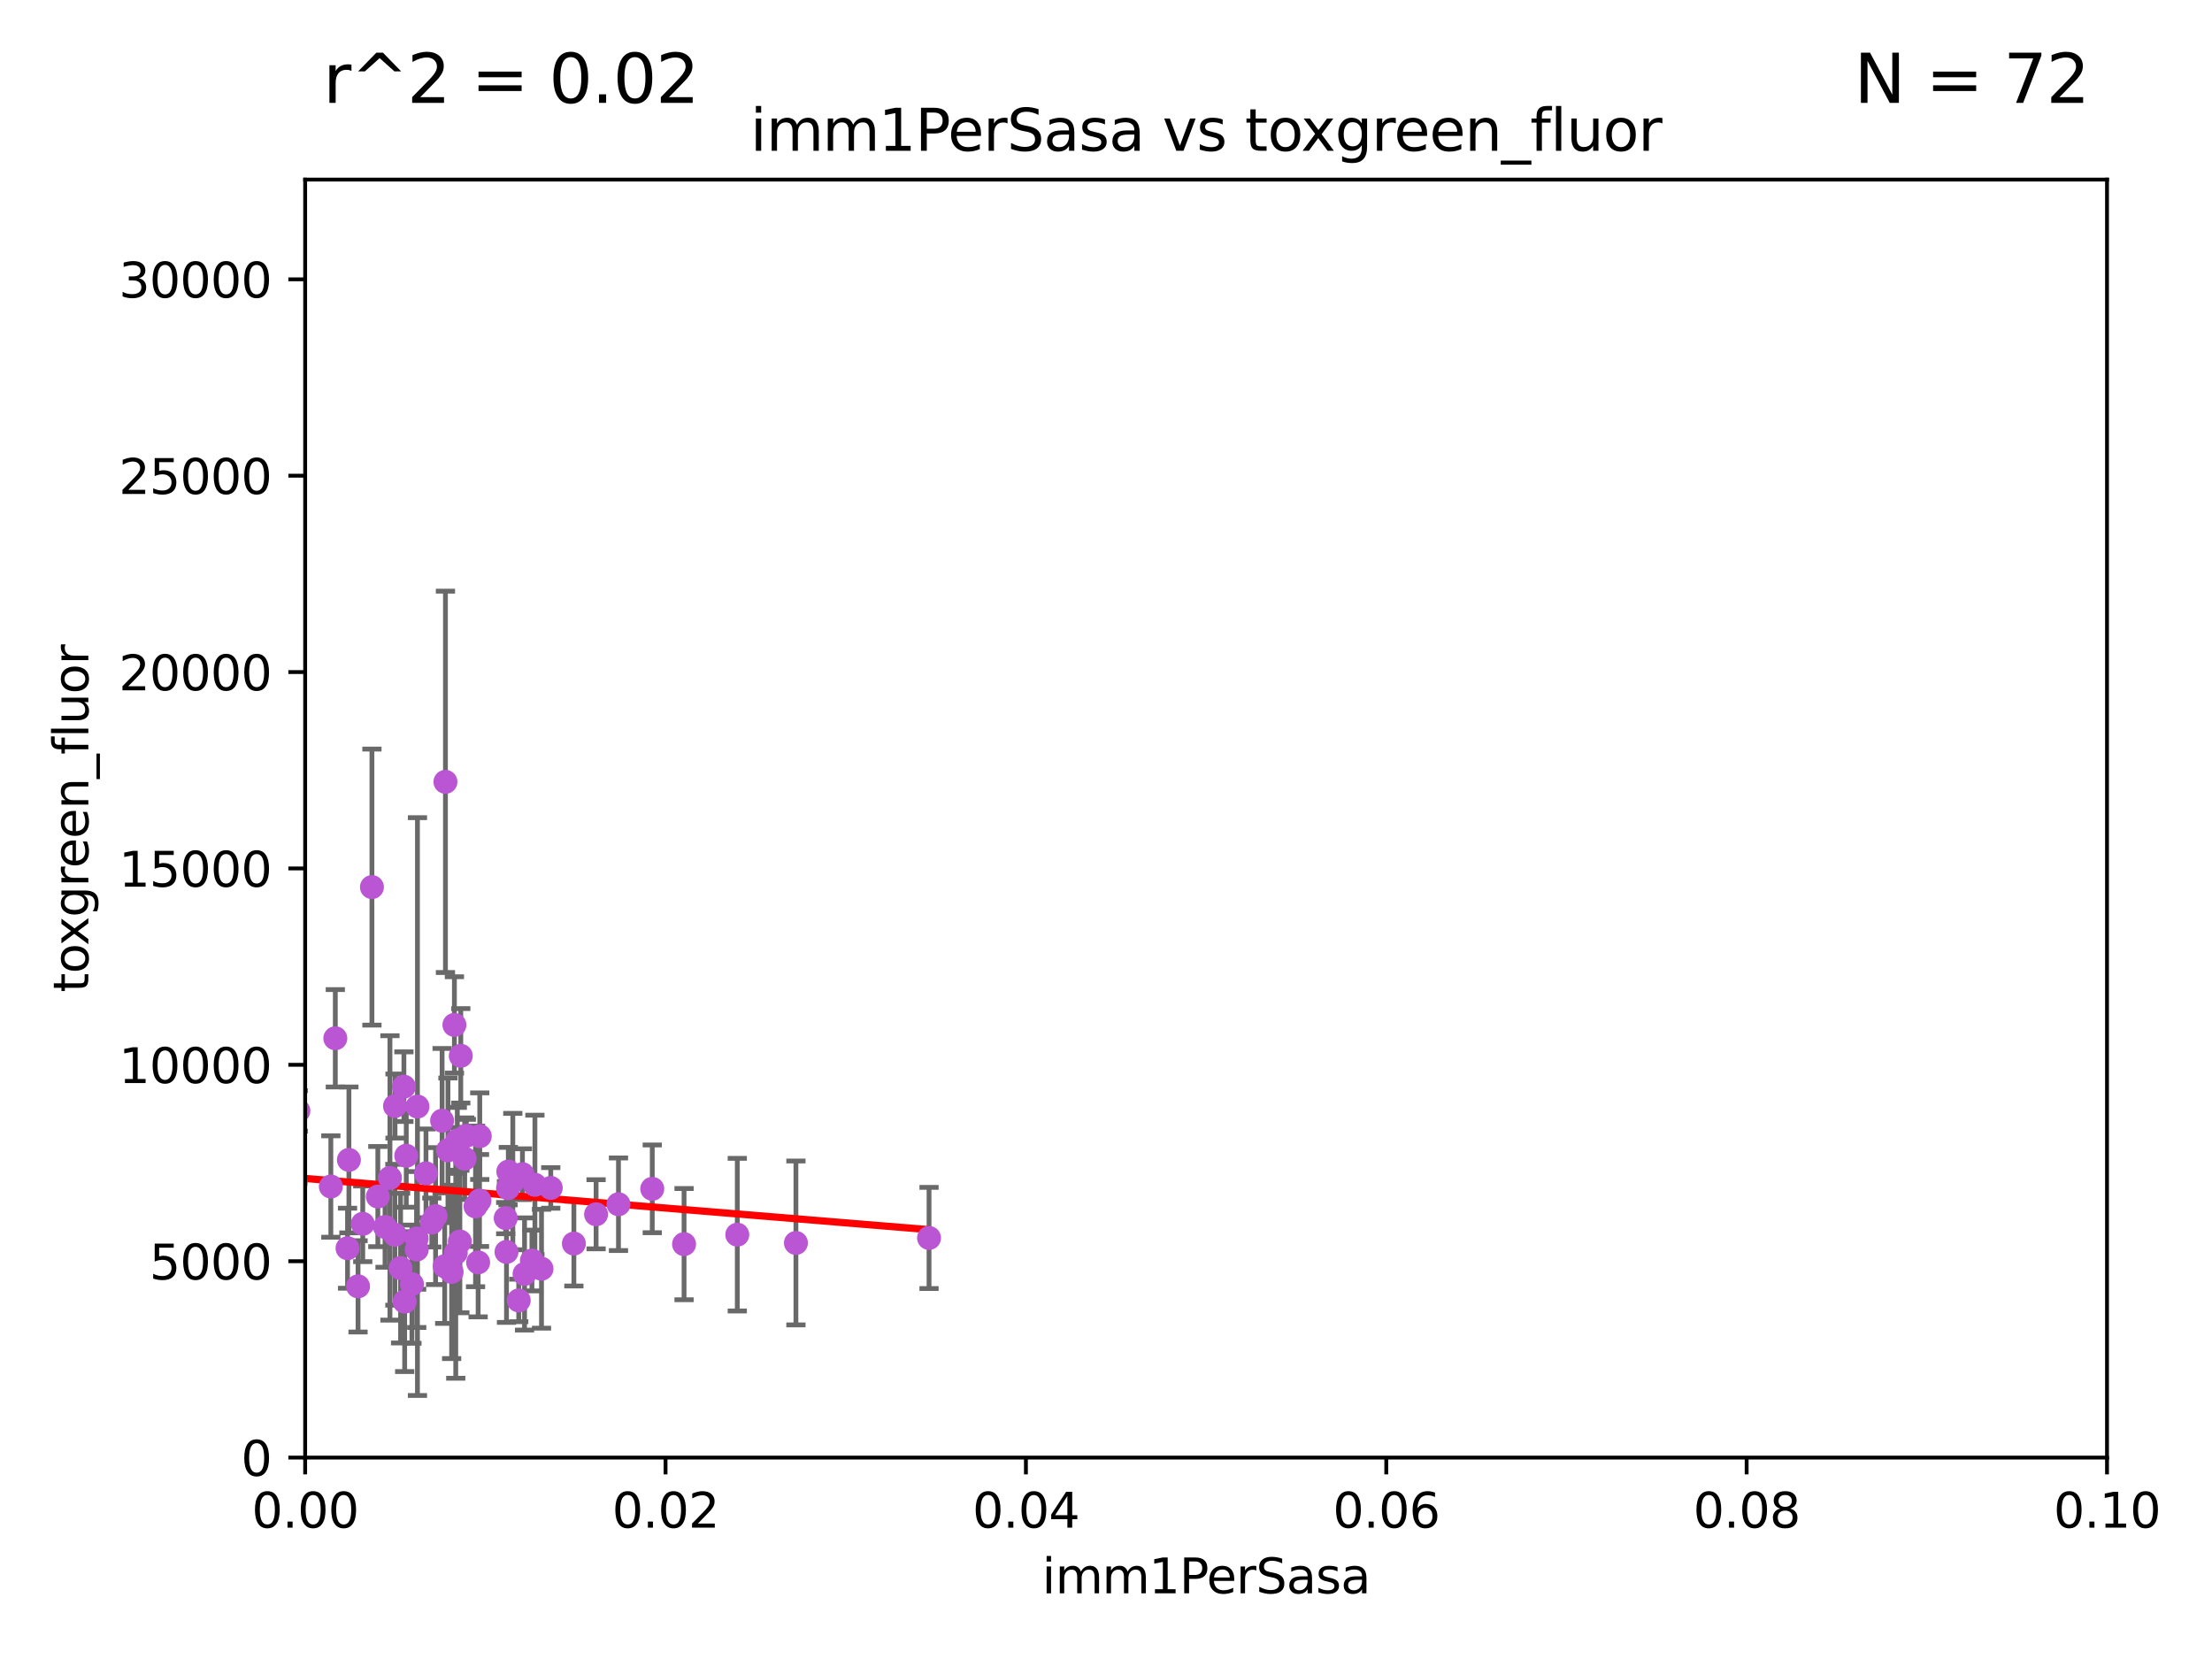 <?xml version="1.0" encoding="utf-8" standalone="no"?>
<!DOCTYPE svg PUBLIC "-//W3C//DTD SVG 1.1//EN"
  "http://www.w3.org/Graphics/SVG/1.1/DTD/svg11.dtd">
<svg xmlns:xlink="http://www.w3.org/1999/xlink" width="460.8pt" height="345.6pt" viewBox="0 0 460.8 345.6" xmlns="http://www.w3.org/2000/svg" version="1.1">
 <defs>
  <style type="text/css">*{stroke-linejoin: round; stroke-linecap: butt}</style>
 </defs>
 <g id="figure_1">
  <g id="patch_1">
   <path d="M 0 345.6 
L 460.8 345.6 
L 460.8 0 
L 0 0 
z
" style="fill: #ffffff"/>
  </g>
  <g id="axes_1">
   <g id="patch_2">
    <path d="M 63.571 303.64 
L 438.93 303.64 
L 438.93 37.411 
L 63.571 37.411 
z
" style="fill: #ffffff"/>
   </g>
   <g id="PathCollection_1">
    <defs>
     <path id="mbec84d5f6e" d="M 0 1.118 
C 0.297 1.118 0.581 1 0.791 0.791 
C 1 0.581 1.118 0.297 1.118 0 
C 1.118 -0.297 1 -0.581 0.791 -0.791 
C 0.581 -1 0.297 -1.118 0 -1.118 
C -0.297 -1.118 -0.581 -1 -0.791 -0.791 
C -1 -0.581 -1.118 -0.297 -1.118 0 
C -1.118 0.297 -1 0.581 -0.791 0.791 
C -0.581 1 -0.297 1.118 0 1.118 
z
" style="stroke: #ba55d3"/>
    </defs>
    <g clip-path="url(#p2b949a711d)">
     <use xlink:href="#mbec84d5f6e" x="51.775" y="262.189" style="fill: #ba55d3; stroke: #ba55d3"/>
     <use xlink:href="#mbec84d5f6e" x="99.063" y="251.316" style="fill: #ba55d3; stroke: #ba55d3"/>
     <use xlink:href="#mbec84d5f6e" x="82.289" y="230.409" style="fill: #ba55d3; stroke: #ba55d3"/>
     <use xlink:href="#mbec84d5f6e" x="90.741" y="253.332" style="fill: #ba55d3; stroke: #ba55d3"/>
     <use xlink:href="#mbec84d5f6e" x="78.712" y="249.265" style="fill: #ba55d3; stroke: #ba55d3"/>
     <use xlink:href="#mbec84d5f6e" x="46.481" y="248.575" style="fill: #ba55d3; stroke: #ba55d3"/>
     <use xlink:href="#mbec84d5f6e" x="82.258" y="257.217" style="fill: #ba55d3; stroke: #ba55d3"/>
     <use xlink:href="#mbec84d5f6e" x="86.814" y="260.297" style="fill: #ba55d3; stroke: #ba55d3"/>
     <use xlink:href="#mbec84d5f6e" x="72.684" y="241.628" style="fill: #ba55d3; stroke: #ba55d3"/>
     <use xlink:href="#mbec84d5f6e" x="95.268" y="237.566" style="fill: #ba55d3; stroke: #ba55d3"/>
     <use xlink:href="#mbec84d5f6e" x="97.148" y="236.604" style="fill: #ba55d3; stroke: #ba55d3"/>
     <use xlink:href="#mbec84d5f6e" x="95.989" y="219.946" style="fill: #ba55d3; stroke: #ba55d3"/>
     <use xlink:href="#mbec84d5f6e" x="81.235" y="245.383" style="fill: #ba55d3; stroke: #ba55d3"/>
     <use xlink:href="#mbec84d5f6e" x="54.437" y="252.453" style="fill: #ba55d3; stroke: #ba55d3"/>
     <use xlink:href="#mbec84d5f6e" x="83.449" y="264.17" style="fill: #ba55d3; stroke: #ba55d3"/>
     <use xlink:href="#mbec84d5f6e" x="75.567" y="254.945" style="fill: #ba55d3; stroke: #ba55d3"/>
     <use xlink:href="#mbec84d5f6e" x="80.21" y="255.597" style="fill: #ba55d3; stroke: #ba55d3"/>
     <use xlink:href="#mbec84d5f6e" x="68.922" y="247.172" style="fill: #ba55d3; stroke: #ba55d3"/>
     <use xlink:href="#mbec84d5f6e" x="41.211" y="256.252" style="fill: #ba55d3; stroke: #ba55d3"/>
     <use xlink:href="#mbec84d5f6e" x="74.587" y="267.969" style="fill: #ba55d3; stroke: #ba55d3"/>
     <use xlink:href="#mbec84d5f6e" x="105.514" y="260.798" style="fill: #ba55d3; stroke: #ba55d3"/>
     <use xlink:href="#mbec84d5f6e" x="86.963" y="230.517" style="fill: #ba55d3; stroke: #ba55d3"/>
     <use xlink:href="#mbec84d5f6e" x="85.815" y="267.513" style="fill: #ba55d3; stroke: #ba55d3"/>
     <use xlink:href="#mbec84d5f6e" x="47.961" y="232.001" style="fill: #ba55d3; stroke: #ba55d3"/>
     <use xlink:href="#mbec84d5f6e" x="84.633" y="240.763" style="fill: #ba55d3; stroke: #ba55d3"/>
     <use xlink:href="#mbec84d5f6e" x="92.639" y="263.784" style="fill: #ba55d3; stroke: #ba55d3"/>
     <use xlink:href="#mbec84d5f6e" x="106.827" y="246.14" style="fill: #ba55d3; stroke: #ba55d3"/>
     <use xlink:href="#mbec84d5f6e" x="61.596" y="246.429" style="fill: #ba55d3; stroke: #ba55d3"/>
     <use xlink:href="#mbec84d5f6e" x="124.177" y="252.957" style="fill: #ba55d3; stroke: #ba55d3"/>
     <use xlink:href="#mbec84d5f6e" x="92.794" y="162.872" style="fill: #ba55d3; stroke: #ba55d3"/>
     <use xlink:href="#mbec84d5f6e" x="44.619" y="244.44" style="fill: #ba55d3; stroke: #ba55d3"/>
     <use xlink:href="#mbec84d5f6e" x="69.852" y="216.292" style="fill: #ba55d3; stroke: #ba55d3"/>
     <use xlink:href="#mbec84d5f6e" x="193.535" y="257.888" style="fill: #ba55d3; stroke: #ba55d3"/>
     <use xlink:href="#mbec84d5f6e" x="94.663" y="213.506" style="fill: #ba55d3; stroke: #ba55d3"/>
     <use xlink:href="#mbec84d5f6e" x="84.301" y="271.158" style="fill: #ba55d3; stroke: #ba55d3"/>
     <use xlink:href="#mbec84d5f6e" x="9.276" y="249.969" style="fill: #ba55d3; stroke: #ba55d3"/>
     <use xlink:href="#mbec84d5f6e" x="49.232" y="246.931" style="fill: #ba55d3; stroke: #ba55d3"/>
     <use xlink:href="#mbec84d5f6e" x="77.481" y="184.797" style="fill: #ba55d3; stroke: #ba55d3"/>
     <use xlink:href="#mbec84d5f6e" x="92.099" y="233.458" style="fill: #ba55d3; stroke: #ba55d3"/>
     <use xlink:href="#mbec84d5f6e" x="95.799" y="258.626" style="fill: #ba55d3; stroke: #ba55d3"/>
     <use xlink:href="#mbec84d5f6e" x="105.893" y="244.07" style="fill: #ba55d3; stroke: #ba55d3"/>
     <use xlink:href="#mbec84d5f6e" x="72.398" y="260.027" style="fill: #ba55d3; stroke: #ba55d3"/>
     <use xlink:href="#mbec84d5f6e" x="40.935" y="251.588" style="fill: #ba55d3; stroke: #ba55d3"/>
     <use xlink:href="#mbec84d5f6e" x="84.14" y="226.374" style="fill: #ba55d3; stroke: #ba55d3"/>
     <use xlink:href="#mbec84d5f6e" x="112.806" y="264.302" style="fill: #ba55d3; stroke: #ba55d3"/>
     <use xlink:href="#mbec84d5f6e" x="108.835" y="244.604" style="fill: #ba55d3; stroke: #ba55d3"/>
     <use xlink:href="#mbec84d5f6e" x="94.943" y="260.997" style="fill: #ba55d3; stroke: #ba55d3"/>
     <use xlink:href="#mbec84d5f6e" x="88.739" y="244.434" style="fill: #ba55d3; stroke: #ba55d3"/>
     <use xlink:href="#mbec84d5f6e" x="165.805" y="258.929" style="fill: #ba55d3; stroke: #ba55d3"/>
     <use xlink:href="#mbec84d5f6e" x="89.956" y="254.677" style="fill: #ba55d3; stroke: #ba55d3"/>
     <use xlink:href="#mbec84d5f6e" x="86.796" y="257.997" style="fill: #ba55d3; stroke: #ba55d3"/>
     <use xlink:href="#mbec84d5f6e" x="94.084" y="264.961" style="fill: #ba55d3; stroke: #ba55d3"/>
     <use xlink:href="#mbec84d5f6e" x="111.433" y="246.819" style="fill: #ba55d3; stroke: #ba55d3"/>
     <use xlink:href="#mbec84d5f6e" x="93.318" y="239.633" style="fill: #ba55d3; stroke: #ba55d3"/>
     <use xlink:href="#mbec84d5f6e" x="114.733" y="247.466" style="fill: #ba55d3; stroke: #ba55d3"/>
     <use xlink:href="#mbec84d5f6e" x="99.604" y="262.978" style="fill: #ba55d3; stroke: #ba55d3"/>
     <use xlink:href="#mbec84d5f6e" x="119.55" y="259.062" style="fill: #ba55d3; stroke: #ba55d3"/>
     <use xlink:href="#mbec84d5f6e" x="110.808" y="262.591" style="fill: #ba55d3; stroke: #ba55d3"/>
     <use xlink:href="#mbec84d5f6e" x="62.155" y="231.418" style="fill: #ba55d3; stroke: #ba55d3"/>
     <use xlink:href="#mbec84d5f6e" x="58.52" y="228.666" style="fill: #ba55d3; stroke: #ba55d3"/>
     <use xlink:href="#mbec84d5f6e" x="99.943" y="236.685" style="fill: #ba55d3; stroke: #ba55d3"/>
     <use xlink:href="#mbec84d5f6e" x="128.84" y="250.868" style="fill: #ba55d3; stroke: #ba55d3"/>
     <use xlink:href="#mbec84d5f6e" x="47.163" y="267.063" style="fill: #ba55d3; stroke: #ba55d3"/>
     <use xlink:href="#mbec84d5f6e" x="105.347" y="253.753" style="fill: #ba55d3; stroke: #ba55d3"/>
     <use xlink:href="#mbec84d5f6e" x="99.887" y="250.086" style="fill: #ba55d3; stroke: #ba55d3"/>
     <use xlink:href="#mbec84d5f6e" x="96.802" y="241.375" style="fill: #ba55d3; stroke: #ba55d3"/>
     <use xlink:href="#mbec84d5f6e" x="153.59" y="257.204" style="fill: #ba55d3; stroke: #ba55d3"/>
     <use xlink:href="#mbec84d5f6e" x="109.273" y="265.394" style="fill: #ba55d3; stroke: #ba55d3"/>
     <use xlink:href="#mbec84d5f6e" x="105.835" y="247.522" style="fill: #ba55d3; stroke: #ba55d3"/>
     <use xlink:href="#mbec84d5f6e" x="142.502" y="259.176" style="fill: #ba55d3; stroke: #ba55d3"/>
     <use xlink:href="#mbec84d5f6e" x="108.059" y="270.908" style="fill: #ba55d3; stroke: #ba55d3"/>
     <use xlink:href="#mbec84d5f6e" x="135.878" y="247.656" style="fill: #ba55d3; stroke: #ba55d3"/>
    </g>
   </g>
   <g id="matplotlib.axis_1">
    <g id="xtick_1">
     <g id="line2d_1">
      <defs>
       <path id="med7669220e" d="M 0 0 
L 0 3.5 
" style="stroke: #000000; stroke-width: 0.8"/>
      </defs>
      <g>
       <use xlink:href="#med7669220e" x="63.571" y="303.64" style="stroke: #000000; stroke-width: 0.8"/>
      </g>
     </g>
     <g id="text_1">
      <!-- 0.00 -->
      <g transform="translate(52.438 318.238)scale(0.1 -0.1)">
       <defs>
        <path id="DejaVuSans-30" d="M 2034 4250 
Q 1547 4250 1301 3770 
Q 1056 3291 1056 2328 
Q 1056 1369 1301 889 
Q 1547 409 2034 409 
Q 2525 409 2770 889 
Q 3016 1369 3016 2328 
Q 3016 3291 2770 3770 
Q 2525 4250 2034 4250 
z
M 2034 4750 
Q 2819 4750 3233 4129 
Q 3647 3509 3647 2328 
Q 3647 1150 3233 529 
Q 2819 -91 2034 -91 
Q 1250 -91 836 529 
Q 422 1150 422 2328 
Q 422 3509 836 4129 
Q 1250 4750 2034 4750 
z
" transform="scale(0.016)"/>
        <path id="DejaVuSans-2e" d="M 684 794 
L 1344 794 
L 1344 0 
L 684 0 
L 684 794 
z
" transform="scale(0.016)"/>
       </defs>
       <use xlink:href="#DejaVuSans-30"/>
       <use xlink:href="#DejaVuSans-2e" x="63.623"/>
       <use xlink:href="#DejaVuSans-30" x="95.41"/>
       <use xlink:href="#DejaVuSans-30" x="159.033"/>
      </g>
     </g>
    </g>
    <g id="xtick_2">
     <g id="line2d_2">
      <g>
       <use xlink:href="#med7669220e" x="138.643" y="303.64" style="stroke: #000000; stroke-width: 0.8"/>
      </g>
     </g>
     <g id="text_2">
      <!-- 0.02 -->
      <g transform="translate(127.51 318.238)scale(0.1 -0.1)">
       <defs>
        <path id="DejaVuSans-32" d="M 1228 531 
L 3431 531 
L 3431 0 
L 469 0 
L 469 531 
Q 828 903 1448 1529 
Q 2069 2156 2228 2338 
Q 2531 2678 2651 2914 
Q 2772 3150 2772 3378 
Q 2772 3750 2511 3984 
Q 2250 4219 1831 4219 
Q 1534 4219 1204 4116 
Q 875 4013 500 3803 
L 500 4441 
Q 881 4594 1212 4672 
Q 1544 4750 1819 4750 
Q 2544 4750 2975 4387 
Q 3406 4025 3406 3419 
Q 3406 3131 3298 2873 
Q 3191 2616 2906 2266 
Q 2828 2175 2409 1742 
Q 1991 1309 1228 531 
z
" transform="scale(0.016)"/>
       </defs>
       <use xlink:href="#DejaVuSans-30"/>
       <use xlink:href="#DejaVuSans-2e" x="63.623"/>
       <use xlink:href="#DejaVuSans-30" x="95.41"/>
       <use xlink:href="#DejaVuSans-32" x="159.033"/>
      </g>
     </g>
    </g>
    <g id="xtick_3">
     <g id="line2d_3">
      <g>
       <use xlink:href="#med7669220e" x="213.715" y="303.64" style="stroke: #000000; stroke-width: 0.8"/>
      </g>
     </g>
     <g id="text_3">
      <!-- 0.04 -->
      <g transform="translate(202.582 318.238)scale(0.1 -0.1)">
       <defs>
        <path id="DejaVuSans-34" d="M 2419 4116 
L 825 1625 
L 2419 1625 
L 2419 4116 
z
M 2253 4666 
L 3047 4666 
L 3047 1625 
L 3713 1625 
L 3713 1100 
L 3047 1100 
L 3047 0 
L 2419 0 
L 2419 1100 
L 313 1100 
L 313 1709 
L 2253 4666 
z
" transform="scale(0.016)"/>
       </defs>
       <use xlink:href="#DejaVuSans-30"/>
       <use xlink:href="#DejaVuSans-2e" x="63.623"/>
       <use xlink:href="#DejaVuSans-30" x="95.41"/>
       <use xlink:href="#DejaVuSans-34" x="159.033"/>
      </g>
     </g>
    </g>
    <g id="xtick_4">
     <g id="line2d_4">
      <g>
       <use xlink:href="#med7669220e" x="288.786" y="303.64" style="stroke: #000000; stroke-width: 0.8"/>
      </g>
     </g>
     <g id="text_4">
      <!-- 0.06 -->
      <g transform="translate(277.654 318.238)scale(0.1 -0.1)">
       <defs>
        <path id="DejaVuSans-36" d="M 2113 2584 
Q 1688 2584 1439 2293 
Q 1191 2003 1191 1497 
Q 1191 994 1439 701 
Q 1688 409 2113 409 
Q 2538 409 2786 701 
Q 3034 994 3034 1497 
Q 3034 2003 2786 2293 
Q 2538 2584 2113 2584 
z
M 3366 4563 
L 3366 3988 
Q 3128 4100 2886 4159 
Q 2644 4219 2406 4219 
Q 1781 4219 1451 3797 
Q 1122 3375 1075 2522 
Q 1259 2794 1537 2939 
Q 1816 3084 2150 3084 
Q 2853 3084 3261 2657 
Q 3669 2231 3669 1497 
Q 3669 778 3244 343 
Q 2819 -91 2113 -91 
Q 1303 -91 875 529 
Q 447 1150 447 2328 
Q 447 3434 972 4092 
Q 1497 4750 2381 4750 
Q 2619 4750 2861 4703 
Q 3103 4656 3366 4563 
z
" transform="scale(0.016)"/>
       </defs>
       <use xlink:href="#DejaVuSans-30"/>
       <use xlink:href="#DejaVuSans-2e" x="63.623"/>
       <use xlink:href="#DejaVuSans-30" x="95.41"/>
       <use xlink:href="#DejaVuSans-36" x="159.033"/>
      </g>
     </g>
    </g>
    <g id="xtick_5">
     <g id="line2d_5">
      <g>
       <use xlink:href="#med7669220e" x="363.858" y="303.64" style="stroke: #000000; stroke-width: 0.8"/>
      </g>
     </g>
     <g id="text_5">
      <!-- 0.08 -->
      <g transform="translate(352.725 318.238)scale(0.1 -0.1)">
       <defs>
        <path id="DejaVuSans-38" d="M 2034 2216 
Q 1584 2216 1326 1975 
Q 1069 1734 1069 1313 
Q 1069 891 1326 650 
Q 1584 409 2034 409 
Q 2484 409 2743 651 
Q 3003 894 3003 1313 
Q 3003 1734 2745 1975 
Q 2488 2216 2034 2216 
z
M 1403 2484 
Q 997 2584 770 2862 
Q 544 3141 544 3541 
Q 544 4100 942 4425 
Q 1341 4750 2034 4750 
Q 2731 4750 3128 4425 
Q 3525 4100 3525 3541 
Q 3525 3141 3298 2862 
Q 3072 2584 2669 2484 
Q 3125 2378 3379 2068 
Q 3634 1759 3634 1313 
Q 3634 634 3220 271 
Q 2806 -91 2034 -91 
Q 1263 -91 848 271 
Q 434 634 434 1313 
Q 434 1759 690 2068 
Q 947 2378 1403 2484 
z
M 1172 3481 
Q 1172 3119 1398 2916 
Q 1625 2713 2034 2713 
Q 2441 2713 2670 2916 
Q 2900 3119 2900 3481 
Q 2900 3844 2670 4047 
Q 2441 4250 2034 4250 
Q 1625 4250 1398 4047 
Q 1172 3844 1172 3481 
z
" transform="scale(0.016)"/>
       </defs>
       <use xlink:href="#DejaVuSans-30"/>
       <use xlink:href="#DejaVuSans-2e" x="63.623"/>
       <use xlink:href="#DejaVuSans-30" x="95.41"/>
       <use xlink:href="#DejaVuSans-38" x="159.033"/>
      </g>
     </g>
    </g>
    <g id="xtick_6">
     <g id="line2d_6">
      <g>
       <use xlink:href="#med7669220e" x="438.93" y="303.64" style="stroke: #000000; stroke-width: 0.8"/>
      </g>
     </g>
     <g id="text_6">
      <!-- 0.10 -->
      <g transform="translate(427.797 318.238)scale(0.1 -0.1)">
       <defs>
        <path id="DejaVuSans-31" d="M 794 531 
L 1825 531 
L 1825 4091 
L 703 3866 
L 703 4441 
L 1819 4666 
L 2450 4666 
L 2450 531 
L 3481 531 
L 3481 0 
L 794 0 
L 794 531 
z
" transform="scale(0.016)"/>
       </defs>
       <use xlink:href="#DejaVuSans-30"/>
       <use xlink:href="#DejaVuSans-2e" x="63.623"/>
       <use xlink:href="#DejaVuSans-31" x="95.41"/>
       <use xlink:href="#DejaVuSans-30" x="159.033"/>
      </g>
     </g>
    </g>
    <g id="text_7">
     <!-- imm1PerSasa -->
     <g transform="translate(217.067 331.917)scale(0.1 -0.1)">
      <defs>
       <path id="DejaVuSans-69" d="M 603 3500 
L 1178 3500 
L 1178 0 
L 603 0 
L 603 3500 
z
M 603 4863 
L 1178 4863 
L 1178 4134 
L 603 4134 
L 603 4863 
z
" transform="scale(0.016)"/>
       <path id="DejaVuSans-6d" d="M 3328 2828 
Q 3544 3216 3844 3400 
Q 4144 3584 4550 3584 
Q 5097 3584 5394 3201 
Q 5691 2819 5691 2113 
L 5691 0 
L 5113 0 
L 5113 2094 
Q 5113 2597 4934 2840 
Q 4756 3084 4391 3084 
Q 3944 3084 3684 2787 
Q 3425 2491 3425 1978 
L 3425 0 
L 2847 0 
L 2847 2094 
Q 2847 2600 2669 2842 
Q 2491 3084 2119 3084 
Q 1678 3084 1418 2786 
Q 1159 2488 1159 1978 
L 1159 0 
L 581 0 
L 581 3500 
L 1159 3500 
L 1159 2956 
Q 1356 3278 1631 3431 
Q 1906 3584 2284 3584 
Q 2666 3584 2933 3390 
Q 3200 3197 3328 2828 
z
" transform="scale(0.016)"/>
       <path id="DejaVuSans-50" d="M 1259 4147 
L 1259 2394 
L 2053 2394 
Q 2494 2394 2734 2622 
Q 2975 2850 2975 3272 
Q 2975 3691 2734 3919 
Q 2494 4147 2053 4147 
L 1259 4147 
z
M 628 4666 
L 2053 4666 
Q 2838 4666 3239 4311 
Q 3641 3956 3641 3272 
Q 3641 2581 3239 2228 
Q 2838 1875 2053 1875 
L 1259 1875 
L 1259 0 
L 628 0 
L 628 4666 
z
" transform="scale(0.016)"/>
       <path id="DejaVuSans-65" d="M 3597 1894 
L 3597 1613 
L 953 1613 
Q 991 1019 1311 708 
Q 1631 397 2203 397 
Q 2534 397 2845 478 
Q 3156 559 3463 722 
L 3463 178 
Q 3153 47 2828 -22 
Q 2503 -91 2169 -91 
Q 1331 -91 842 396 
Q 353 884 353 1716 
Q 353 2575 817 3079 
Q 1281 3584 2069 3584 
Q 2775 3584 3186 3129 
Q 3597 2675 3597 1894 
z
M 3022 2063 
Q 3016 2534 2758 2815 
Q 2500 3097 2075 3097 
Q 1594 3097 1305 2825 
Q 1016 2553 972 2059 
L 3022 2063 
z
" transform="scale(0.016)"/>
       <path id="DejaVuSans-72" d="M 2631 2963 
Q 2534 3019 2420 3045 
Q 2306 3072 2169 3072 
Q 1681 3072 1420 2755 
Q 1159 2438 1159 1844 
L 1159 0 
L 581 0 
L 581 3500 
L 1159 3500 
L 1159 2956 
Q 1341 3275 1631 3429 
Q 1922 3584 2338 3584 
Q 2397 3584 2469 3576 
Q 2541 3569 2628 3553 
L 2631 2963 
z
" transform="scale(0.016)"/>
       <path id="DejaVuSans-53" d="M 3425 4513 
L 3425 3897 
Q 3066 4069 2747 4153 
Q 2428 4238 2131 4238 
Q 1616 4238 1336 4038 
Q 1056 3838 1056 3469 
Q 1056 3159 1242 3001 
Q 1428 2844 1947 2747 
L 2328 2669 
Q 3034 2534 3370 2195 
Q 3706 1856 3706 1288 
Q 3706 609 3251 259 
Q 2797 -91 1919 -91 
Q 1588 -91 1214 -16 
Q 841 59 441 206 
L 441 856 
Q 825 641 1194 531 
Q 1563 422 1919 422 
Q 2459 422 2753 634 
Q 3047 847 3047 1241 
Q 3047 1584 2836 1778 
Q 2625 1972 2144 2069 
L 1759 2144 
Q 1053 2284 737 2584 
Q 422 2884 422 3419 
Q 422 4038 858 4394 
Q 1294 4750 2059 4750 
Q 2388 4750 2728 4690 
Q 3069 4631 3425 4513 
z
" transform="scale(0.016)"/>
       <path id="DejaVuSans-61" d="M 2194 1759 
Q 1497 1759 1228 1600 
Q 959 1441 959 1056 
Q 959 750 1161 570 
Q 1363 391 1709 391 
Q 2188 391 2477 730 
Q 2766 1069 2766 1631 
L 2766 1759 
L 2194 1759 
z
M 3341 1997 
L 3341 0 
L 2766 0 
L 2766 531 
Q 2569 213 2275 61 
Q 1981 -91 1556 -91 
Q 1019 -91 701 211 
Q 384 513 384 1019 
Q 384 1609 779 1909 
Q 1175 2209 1959 2209 
L 2766 2209 
L 2766 2266 
Q 2766 2663 2505 2880 
Q 2244 3097 1772 3097 
Q 1472 3097 1187 3025 
Q 903 2953 641 2809 
L 641 3341 
Q 956 3463 1253 3523 
Q 1550 3584 1831 3584 
Q 2591 3584 2966 3190 
Q 3341 2797 3341 1997 
z
" transform="scale(0.016)"/>
       <path id="DejaVuSans-73" d="M 2834 3397 
L 2834 2853 
Q 2591 2978 2328 3040 
Q 2066 3103 1784 3103 
Q 1356 3103 1142 2972 
Q 928 2841 928 2578 
Q 928 2378 1081 2264 
Q 1234 2150 1697 2047 
L 1894 2003 
Q 2506 1872 2764 1633 
Q 3022 1394 3022 966 
Q 3022 478 2636 193 
Q 2250 -91 1575 -91 
Q 1294 -91 989 -36 
Q 684 19 347 128 
L 347 722 
Q 666 556 975 473 
Q 1284 391 1588 391 
Q 1994 391 2212 530 
Q 2431 669 2431 922 
Q 2431 1156 2273 1281 
Q 2116 1406 1581 1522 
L 1381 1569 
Q 847 1681 609 1914 
Q 372 2147 372 2553 
Q 372 3047 722 3315 
Q 1072 3584 1716 3584 
Q 2034 3584 2315 3537 
Q 2597 3491 2834 3397 
z
" transform="scale(0.016)"/>
      </defs>
      <use xlink:href="#DejaVuSans-69"/>
      <use xlink:href="#DejaVuSans-6d" x="27.783"/>
      <use xlink:href="#DejaVuSans-6d" x="125.195"/>
      <use xlink:href="#DejaVuSans-31" x="222.607"/>
      <use xlink:href="#DejaVuSans-50" x="286.23"/>
      <use xlink:href="#DejaVuSans-65" x="342.908"/>
      <use xlink:href="#DejaVuSans-72" x="404.432"/>
      <use xlink:href="#DejaVuSans-53" x="445.545"/>
      <use xlink:href="#DejaVuSans-61" x="509.021"/>
      <use xlink:href="#DejaVuSans-73" x="570.301"/>
      <use xlink:href="#DejaVuSans-61" x="622.4"/>
     </g>
    </g>
   </g>
   <g id="matplotlib.axis_2">
    <g id="ytick_1">
     <g id="line2d_7">
      <defs>
       <path id="m755450187f" d="M 0 0 
L -3.5 0 
" style="stroke: #000000; stroke-width: 0.8"/>
      </defs>
      <g>
       <use xlink:href="#m755450187f" x="63.571" y="303.64" style="stroke: #000000; stroke-width: 0.8"/>
      </g>
     </g>
     <g id="text_8">
      <!-- 0 -->
      <g transform="translate(50.209 307.439)scale(0.1 -0.1)">
       <use xlink:href="#DejaVuSans-30"/>
      </g>
     </g>
    </g>
    <g id="ytick_2">
     <g id="line2d_8">
      <g>
       <use xlink:href="#m755450187f" x="63.571" y="262.731" style="stroke: #000000; stroke-width: 0.8"/>
      </g>
     </g>
     <g id="text_9">
      <!-- 5000 -->
      <g transform="translate(31.121 266.53)scale(0.1 -0.1)">
       <defs>
        <path id="DejaVuSans-35" d="M 691 4666 
L 3169 4666 
L 3169 4134 
L 1269 4134 
L 1269 2991 
Q 1406 3038 1543 3061 
Q 1681 3084 1819 3084 
Q 2600 3084 3056 2656 
Q 3513 2228 3513 1497 
Q 3513 744 3044 326 
Q 2575 -91 1722 -91 
Q 1428 -91 1123 -41 
Q 819 9 494 109 
L 494 744 
Q 775 591 1075 516 
Q 1375 441 1709 441 
Q 2250 441 2565 725 
Q 2881 1009 2881 1497 
Q 2881 1984 2565 2268 
Q 2250 2553 1709 2553 
Q 1456 2553 1204 2497 
Q 953 2441 691 2322 
L 691 4666 
z
" transform="scale(0.016)"/>
       </defs>
       <use xlink:href="#DejaVuSans-35"/>
       <use xlink:href="#DejaVuSans-30" x="63.623"/>
       <use xlink:href="#DejaVuSans-30" x="127.246"/>
       <use xlink:href="#DejaVuSans-30" x="190.869"/>
      </g>
     </g>
    </g>
    <g id="ytick_3">
     <g id="line2d_9">
      <g>
       <use xlink:href="#m755450187f" x="63.571" y="221.822" style="stroke: #000000; stroke-width: 0.8"/>
      </g>
     </g>
     <g id="text_10">
      <!-- 10000 -->
      <g transform="translate(24.759 225.621)scale(0.1 -0.1)">
       <use xlink:href="#DejaVuSans-31"/>
       <use xlink:href="#DejaVuSans-30" x="63.623"/>
       <use xlink:href="#DejaVuSans-30" x="127.246"/>
       <use xlink:href="#DejaVuSans-30" x="190.869"/>
       <use xlink:href="#DejaVuSans-30" x="254.492"/>
      </g>
     </g>
    </g>
    <g id="ytick_4">
     <g id="line2d_10">
      <g>
       <use xlink:href="#m755450187f" x="63.571" y="180.913" style="stroke: #000000; stroke-width: 0.8"/>
      </g>
     </g>
     <g id="text_11">
      <!-- 15000 -->
      <g transform="translate(24.759 184.712)scale(0.1 -0.1)">
       <use xlink:href="#DejaVuSans-31"/>
       <use xlink:href="#DejaVuSans-35" x="63.623"/>
       <use xlink:href="#DejaVuSans-30" x="127.246"/>
       <use xlink:href="#DejaVuSans-30" x="190.869"/>
       <use xlink:href="#DejaVuSans-30" x="254.492"/>
      </g>
     </g>
    </g>
    <g id="ytick_5">
     <g id="line2d_11">
      <g>
       <use xlink:href="#m755450187f" x="63.571" y="140.004" style="stroke: #000000; stroke-width: 0.8"/>
      </g>
     </g>
     <g id="text_12">
      <!-- 20000 -->
      <g transform="translate(24.759 143.803)scale(0.1 -0.1)">
       <use xlink:href="#DejaVuSans-32"/>
       <use xlink:href="#DejaVuSans-30" x="63.623"/>
       <use xlink:href="#DejaVuSans-30" x="127.246"/>
       <use xlink:href="#DejaVuSans-30" x="190.869"/>
       <use xlink:href="#DejaVuSans-30" x="254.492"/>
      </g>
     </g>
    </g>
    <g id="ytick_6">
     <g id="line2d_12">
      <g>
       <use xlink:href="#m755450187f" x="63.571" y="99.095" style="stroke: #000000; stroke-width: 0.8"/>
      </g>
     </g>
     <g id="text_13">
      <!-- 25000 -->
      <g transform="translate(24.759 102.894)scale(0.1 -0.1)">
       <use xlink:href="#DejaVuSans-32"/>
       <use xlink:href="#DejaVuSans-35" x="63.623"/>
       <use xlink:href="#DejaVuSans-30" x="127.246"/>
       <use xlink:href="#DejaVuSans-30" x="190.869"/>
       <use xlink:href="#DejaVuSans-30" x="254.492"/>
      </g>
     </g>
    </g>
    <g id="ytick_7">
     <g id="line2d_13">
      <g>
       <use xlink:href="#m755450187f" x="63.571" y="58.186" style="stroke: #000000; stroke-width: 0.8"/>
      </g>
     </g>
     <g id="text_14">
      <!-- 30000 -->
      <g transform="translate(24.759 61.985)scale(0.1 -0.1)">
       <defs>
        <path id="DejaVuSans-33" d="M 2597 2516 
Q 3050 2419 3304 2112 
Q 3559 1806 3559 1356 
Q 3559 666 3084 287 
Q 2609 -91 1734 -91 
Q 1441 -91 1130 -33 
Q 819 25 488 141 
L 488 750 
Q 750 597 1062 519 
Q 1375 441 1716 441 
Q 2309 441 2620 675 
Q 2931 909 2931 1356 
Q 2931 1769 2642 2001 
Q 2353 2234 1838 2234 
L 1294 2234 
L 1294 2753 
L 1863 2753 
Q 2328 2753 2575 2939 
Q 2822 3125 2822 3475 
Q 2822 3834 2567 4026 
Q 2313 4219 1838 4219 
Q 1578 4219 1281 4162 
Q 984 4106 628 3988 
L 628 4550 
Q 988 4650 1302 4700 
Q 1616 4750 1894 4750 
Q 2613 4750 3031 4423 
Q 3450 4097 3450 3541 
Q 3450 3153 3228 2886 
Q 3006 2619 2597 2516 
z
" transform="scale(0.016)"/>
       </defs>
       <use xlink:href="#DejaVuSans-33"/>
       <use xlink:href="#DejaVuSans-30" x="63.623"/>
       <use xlink:href="#DejaVuSans-30" x="127.246"/>
       <use xlink:href="#DejaVuSans-30" x="190.869"/>
       <use xlink:href="#DejaVuSans-30" x="254.492"/>
      </g>
     </g>
    </g>
    <g id="text_15">
     <!-- toxgreen_fluor -->
     <g transform="translate(18.401 206.72)rotate(-90)scale(0.1 -0.1)">
      <defs>
       <path id="DejaVuSans-74" d="M 1172 4494 
L 1172 3500 
L 2356 3500 
L 2356 3053 
L 1172 3053 
L 1172 1153 
Q 1172 725 1289 603 
Q 1406 481 1766 481 
L 2356 481 
L 2356 0 
L 1766 0 
Q 1100 0 847 248 
Q 594 497 594 1153 
L 594 3053 
L 172 3053 
L 172 3500 
L 594 3500 
L 594 4494 
L 1172 4494 
z
" transform="scale(0.016)"/>
       <path id="DejaVuSans-6f" d="M 1959 3097 
Q 1497 3097 1228 2736 
Q 959 2375 959 1747 
Q 959 1119 1226 758 
Q 1494 397 1959 397 
Q 2419 397 2687 759 
Q 2956 1122 2956 1747 
Q 2956 2369 2687 2733 
Q 2419 3097 1959 3097 
z
M 1959 3584 
Q 2709 3584 3137 3096 
Q 3566 2609 3566 1747 
Q 3566 888 3137 398 
Q 2709 -91 1959 -91 
Q 1206 -91 779 398 
Q 353 888 353 1747 
Q 353 2609 779 3096 
Q 1206 3584 1959 3584 
z
" transform="scale(0.016)"/>
       <path id="DejaVuSans-78" d="M 3513 3500 
L 2247 1797 
L 3578 0 
L 2900 0 
L 1881 1375 
L 863 0 
L 184 0 
L 1544 1831 
L 300 3500 
L 978 3500 
L 1906 2253 
L 2834 3500 
L 3513 3500 
z
" transform="scale(0.016)"/>
       <path id="DejaVuSans-67" d="M 2906 1791 
Q 2906 2416 2648 2759 
Q 2391 3103 1925 3103 
Q 1463 3103 1205 2759 
Q 947 2416 947 1791 
Q 947 1169 1205 825 
Q 1463 481 1925 481 
Q 2391 481 2648 825 
Q 2906 1169 2906 1791 
z
M 3481 434 
Q 3481 -459 3084 -895 
Q 2688 -1331 1869 -1331 
Q 1566 -1331 1297 -1286 
Q 1028 -1241 775 -1147 
L 775 -588 
Q 1028 -725 1275 -790 
Q 1522 -856 1778 -856 
Q 2344 -856 2625 -561 
Q 2906 -266 2906 331 
L 2906 616 
Q 2728 306 2450 153 
Q 2172 0 1784 0 
Q 1141 0 747 490 
Q 353 981 353 1791 
Q 353 2603 747 3093 
Q 1141 3584 1784 3584 
Q 2172 3584 2450 3431 
Q 2728 3278 2906 2969 
L 2906 3500 
L 3481 3500 
L 3481 434 
z
" transform="scale(0.016)"/>
       <path id="DejaVuSans-6e" d="M 3513 2113 
L 3513 0 
L 2938 0 
L 2938 2094 
Q 2938 2591 2744 2837 
Q 2550 3084 2163 3084 
Q 1697 3084 1428 2787 
Q 1159 2491 1159 1978 
L 1159 0 
L 581 0 
L 581 3500 
L 1159 3500 
L 1159 2956 
Q 1366 3272 1645 3428 
Q 1925 3584 2291 3584 
Q 2894 3584 3203 3211 
Q 3513 2838 3513 2113 
z
" transform="scale(0.016)"/>
       <path id="DejaVuSans-5f" d="M 3263 -1063 
L 3263 -1509 
L -63 -1509 
L -63 -1063 
L 3263 -1063 
z
" transform="scale(0.016)"/>
       <path id="DejaVuSans-66" d="M 2375 4863 
L 2375 4384 
L 1825 4384 
Q 1516 4384 1395 4259 
Q 1275 4134 1275 3809 
L 1275 3500 
L 2222 3500 
L 2222 3053 
L 1275 3053 
L 1275 0 
L 697 0 
L 697 3053 
L 147 3053 
L 147 3500 
L 697 3500 
L 697 3744 
Q 697 4328 969 4595 
Q 1241 4863 1831 4863 
L 2375 4863 
z
" transform="scale(0.016)"/>
       <path id="DejaVuSans-6c" d="M 603 4863 
L 1178 4863 
L 1178 0 
L 603 0 
L 603 4863 
z
" transform="scale(0.016)"/>
       <path id="DejaVuSans-75" d="M 544 1381 
L 544 3500 
L 1119 3500 
L 1119 1403 
Q 1119 906 1312 657 
Q 1506 409 1894 409 
Q 2359 409 2629 706 
Q 2900 1003 2900 1516 
L 2900 3500 
L 3475 3500 
L 3475 0 
L 2900 0 
L 2900 538 
Q 2691 219 2414 64 
Q 2138 -91 1772 -91 
Q 1169 -91 856 284 
Q 544 659 544 1381 
z
M 1991 3584 
L 1991 3584 
z
" transform="scale(0.016)"/>
      </defs>
      <use xlink:href="#DejaVuSans-74"/>
      <use xlink:href="#DejaVuSans-6f" x="39.209"/>
      <use xlink:href="#DejaVuSans-78" x="97.266"/>
      <use xlink:href="#DejaVuSans-67" x="156.445"/>
      <use xlink:href="#DejaVuSans-72" x="219.922"/>
      <use xlink:href="#DejaVuSans-65" x="258.785"/>
      <use xlink:href="#DejaVuSans-65" x="320.309"/>
      <use xlink:href="#DejaVuSans-6e" x="381.832"/>
      <use xlink:href="#DejaVuSans-5f" x="445.211"/>
      <use xlink:href="#DejaVuSans-66" x="495.211"/>
      <use xlink:href="#DejaVuSans-6c" x="530.416"/>
      <use xlink:href="#DejaVuSans-75" x="558.199"/>
      <use xlink:href="#DejaVuSans-6f" x="621.578"/>
      <use xlink:href="#DejaVuSans-72" x="682.76"/>
     </g>
    </g>
   </g>
   <g id="LineCollection_1">
    <path d="M 51.775 282.029 
L 51.775 242.349 
" clip-path="url(#p2b949a711d)" style="fill: none; stroke: #696969"/>
    <path d="M 99.063 268.046 
L 99.063 234.585 
" clip-path="url(#p2b949a711d)" style="fill: none; stroke: #696969"/>
    <path d="M 82.289 237.079 
L 82.289 223.738 
" clip-path="url(#p2b949a711d)" style="fill: none; stroke: #696969"/>
    <path d="M 90.741 267.595 
L 90.741 239.069 
" clip-path="url(#p2b949a711d)" style="fill: none; stroke: #696969"/>
    <path d="M 78.712 259.698 
L 78.712 238.833 
" clip-path="url(#p2b949a711d)" style="fill: none; stroke: #696969"/>
    <path d="M 46.481 265.375 
L 46.481 231.775 
" clip-path="url(#p2b949a711d)" style="fill: none; stroke: #696969"/>
    <path d="M 82.258 271.89 
L 82.258 242.543 
" clip-path="url(#p2b949a711d)" style="fill: none; stroke: #696969"/>
    <path d="M 86.814 276.536 
L 86.814 244.057 
" clip-path="url(#p2b949a711d)" style="fill: none; stroke: #696969"/>
    <path d="M 72.684 256.822 
L 72.684 226.434 
" clip-path="url(#p2b949a711d)" style="fill: none; stroke: #696969"/>
    <path d="M 95.268 244.439 
L 95.268 230.693 
" clip-path="url(#p2b949a711d)" style="fill: none; stroke: #696969"/>
    <path d="M 97.148 240.027 
L 97.148 233.182 
" clip-path="url(#p2b949a711d)" style="fill: none; stroke: #696969"/>
    <path d="M 95.989 229.782 
L 95.989 210.109 
" clip-path="url(#p2b949a711d)" style="fill: none; stroke: #696969"/>
    <path d="M 81.235 275.006 
L 81.235 215.76 
" clip-path="url(#p2b949a711d)" style="fill: none; stroke: #696969"/>
    <path d="M 54.437 268.405 
L 54.437 236.501 
" clip-path="url(#p2b949a711d)" style="fill: none; stroke: #696969"/>
    <path d="M 83.449 279.767 
L 83.449 248.573 
" clip-path="url(#p2b949a711d)" style="fill: none; stroke: #696969"/>
    <path d="M 75.567 262.822 
L 75.567 247.067 
" clip-path="url(#p2b949a711d)" style="fill: none; stroke: #696969"/>
    <path d="M 80.21 263.99 
L 80.21 247.204 
" clip-path="url(#p2b949a711d)" style="fill: none; stroke: #696969"/>
    <path d="M 68.922 257.733 
L 68.922 236.612 
" clip-path="url(#p2b949a711d)" style="fill: none; stroke: #696969"/>
    <path d="M 41.211 267.453 
L 41.211 245.05 
" clip-path="url(#p2b949a711d)" style="fill: none; stroke: #696969"/>
    <path d="M 74.587 277.48 
L 74.587 258.458 
" clip-path="url(#p2b949a711d)" style="fill: none; stroke: #696969"/>
    <path d="M 105.514 275.475 
L 105.514 246.121 
" clip-path="url(#p2b949a711d)" style="fill: none; stroke: #696969"/>
    <path d="M 86.963 290.699 
L 86.963 170.336 
" clip-path="url(#p2b949a711d)" style="fill: none; stroke: #696969"/>
    <path d="M 85.815 279.825 
L 85.815 255.202 
" clip-path="url(#p2b949a711d)" style="fill: none; stroke: #696969"/>
    <path d="M 47.961 243.188 
L 47.961 220.813 
" clip-path="url(#p2b949a711d)" style="fill: none; stroke: #696969"/>
    <path d="M 84.633 251.485 
L 84.633 230.041 
" clip-path="url(#p2b949a711d)" style="fill: none; stroke: #696969"/>
    <path d="M 92.639 275.687 
L 92.639 251.882 
" clip-path="url(#p2b949a711d)" style="fill: none; stroke: #696969"/>
    <path d="M 106.827 260.345 
L 106.827 231.935 
" clip-path="url(#p2b949a711d)" style="fill: none; stroke: #696969"/>
    <path d="M 61.596 262.891 
L 61.596 229.968 
" clip-path="url(#p2b949a711d)" style="fill: none; stroke: #696969"/>
    <path d="M 124.177 260.157 
L 124.177 245.756 
" clip-path="url(#p2b949a711d)" style="fill: none; stroke: #696969"/>
    <path d="M 92.794 202.593 
L 92.794 123.15 
" clip-path="url(#p2b949a711d)" style="fill: none; stroke: #696969"/>
    <path d="M 44.619 255.268 
L 44.619 233.611 
" clip-path="url(#p2b949a711d)" style="fill: none; stroke: #696969"/>
    <path d="M 69.852 226.436 
L 69.852 206.149 
" clip-path="url(#p2b949a711d)" style="fill: none; stroke: #696969"/>
    <path d="M 193.535 268.427 
L 193.535 247.349 
" clip-path="url(#p2b949a711d)" style="fill: none; stroke: #696969"/>
    <path d="M 94.663 223.545 
L 94.663 203.467 
" clip-path="url(#p2b949a711d)" style="fill: none; stroke: #696969"/>
    <path d="M 84.301 285.721 
L 84.301 256.595 
" clip-path="url(#p2b949a711d)" style="fill: none; stroke: #696969"/>
    <path d="M 9.276 262.773 
L 9.276 237.166 
" clip-path="url(#p2b949a711d)" style="fill: none; stroke: #696969"/>
    <path d="M 49.232 257.475 
L 49.232 236.387 
" clip-path="url(#p2b949a711d)" style="fill: none; stroke: #696969"/>
    <path d="M 77.481 213.547 
L 77.481 156.046 
" clip-path="url(#p2b949a711d)" style="fill: none; stroke: #696969"/>
    <path d="M 92.099 248.502 
L 92.099 218.413 
" clip-path="url(#p2b949a711d)" style="fill: none; stroke: #696969"/>
    <path d="M 95.799 273.469 
L 95.799 243.783 
" clip-path="url(#p2b949a711d)" style="fill: none; stroke: #696969"/>
    <path d="M 105.893 249.119 
L 105.893 239.021 
" clip-path="url(#p2b949a711d)" style="fill: none; stroke: #696969"/>
    <path d="M 72.398 268.362 
L 72.398 251.691 
" clip-path="url(#p2b949a711d)" style="fill: none; stroke: #696969"/>
    <path d="M 40.935 255.532 
L 40.935 247.645 
" clip-path="url(#p2b949a711d)" style="fill: none; stroke: #696969"/>
    <path d="M 84.14 233.628 
L 84.14 219.12 
" clip-path="url(#p2b949a711d)" style="fill: none; stroke: #696969"/>
    <path d="M 112.806 276.679 
L 112.806 251.925 
" clip-path="url(#p2b949a711d)" style="fill: none; stroke: #696969"/>
    <path d="M 108.835 249.889 
L 108.835 239.318 
" clip-path="url(#p2b949a711d)" style="fill: none; stroke: #696969"/>
    <path d="M 94.943 287.117 
L 94.943 234.878 
" clip-path="url(#p2b949a711d)" style="fill: none; stroke: #696969"/>
    <path d="M 88.739 253.684 
L 88.739 235.184 
" clip-path="url(#p2b949a711d)" style="fill: none; stroke: #696969"/>
    <path d="M 165.805 276 
L 165.805 241.858 
" clip-path="url(#p2b949a711d)" style="fill: none; stroke: #696969"/>
    <path d="M 89.956 259.772 
L 89.956 249.582 
" clip-path="url(#p2b949a711d)" style="fill: none; stroke: #696969"/>
    <path d="M 86.796 268.569 
L 86.796 247.425 
" clip-path="url(#p2b949a711d)" style="fill: none; stroke: #696969"/>
    <path d="M 94.084 283.016 
L 94.084 246.907 
" clip-path="url(#p2b949a711d)" style="fill: none; stroke: #696969"/>
    <path d="M 111.433 261.332 
L 111.433 232.307 
" clip-path="url(#p2b949a711d)" style="fill: none; stroke: #696969"/>
    <path d="M 93.318 254.7 
L 93.318 224.567 
" clip-path="url(#p2b949a711d)" style="fill: none; stroke: #696969"/>
    <path d="M 114.733 251.697 
L 114.733 243.235 
" clip-path="url(#p2b949a711d)" style="fill: none; stroke: #696969"/>
    <path d="M 99.604 274.328 
L 99.604 251.628 
" clip-path="url(#p2b949a711d)" style="fill: none; stroke: #696969"/>
    <path d="M 119.55 267.899 
L 119.55 250.224 
" clip-path="url(#p2b949a711d)" style="fill: none; stroke: #696969"/>
    <path d="M 110.808 268.919 
L 110.808 256.264 
" clip-path="url(#p2b949a711d)" style="fill: none; stroke: #696969"/>
    <path d="M 62.155 235.634 
L 62.155 227.202 
" clip-path="url(#p2b949a711d)" style="fill: none; stroke: #696969"/>
    <path d="M 58.52 235.426 
L 58.52 221.906 
" clip-path="url(#p2b949a711d)" style="fill: none; stroke: #696969"/>
    <path d="M 99.943 245.708 
L 99.943 227.663 
" clip-path="url(#p2b949a711d)" style="fill: none; stroke: #696969"/>
    <path d="M 128.84 260.511 
L 128.84 241.226 
" clip-path="url(#p2b949a711d)" style="fill: none; stroke: #696969"/>
    <path d="M 47.163 286.197 
L 47.163 247.929 
" clip-path="url(#p2b949a711d)" style="fill: none; stroke: #696969"/>
    <path d="M 105.347 257.008 
L 105.347 250.499 
" clip-path="url(#p2b949a711d)" style="fill: none; stroke: #696969"/>
    <path d="M 99.887 259.664 
L 99.887 240.508 
" clip-path="url(#p2b949a711d)" style="fill: none; stroke: #696969"/>
    <path d="M 96.802 249.87 
L 96.802 232.88 
" clip-path="url(#p2b949a711d)" style="fill: none; stroke: #696969"/>
    <path d="M 153.59 273.101 
L 153.59 241.308 
" clip-path="url(#p2b949a711d)" style="fill: none; stroke: #696969"/>
    <path d="M 109.273 277.078 
L 109.273 253.709 
" clip-path="url(#p2b949a711d)" style="fill: none; stroke: #696969"/>
    <path d="M 105.835 250.991 
L 105.835 244.054 
" clip-path="url(#p2b949a711d)" style="fill: none; stroke: #696969"/>
    <path d="M 142.502 270.762 
L 142.502 247.589 
" clip-path="url(#p2b949a711d)" style="fill: none; stroke: #696969"/>
    <path d="M 108.059 275.333 
L 108.059 266.484 
" clip-path="url(#p2b949a711d)" style="fill: none; stroke: #696969"/>
    <path d="M 135.878 256.793 
L 135.878 238.519 
" clip-path="url(#p2b949a711d)" style="fill: none; stroke: #696969"/>
   </g>
   <g id="line2d_14">
    <defs>
     <path id="m7d28a53896" d="M 2 0 
L -2 -0 
" style="stroke: #696969"/>
    </defs>
    <g clip-path="url(#p2b949a711d)">
     <use xlink:href="#m7d28a53896" x="51.775" y="282.029" style="fill: #696969; stroke: #696969"/>
     <use xlink:href="#m7d28a53896" x="99.063" y="268.046" style="fill: #696969; stroke: #696969"/>
     <use xlink:href="#m7d28a53896" x="82.289" y="237.079" style="fill: #696969; stroke: #696969"/>
     <use xlink:href="#m7d28a53896" x="90.741" y="267.595" style="fill: #696969; stroke: #696969"/>
     <use xlink:href="#m7d28a53896" x="78.712" y="259.698" style="fill: #696969; stroke: #696969"/>
     <use xlink:href="#m7d28a53896" x="46.481" y="265.375" style="fill: #696969; stroke: #696969"/>
     <use xlink:href="#m7d28a53896" x="82.258" y="271.89" style="fill: #696969; stroke: #696969"/>
     <use xlink:href="#m7d28a53896" x="86.814" y="276.536" style="fill: #696969; stroke: #696969"/>
     <use xlink:href="#m7d28a53896" x="72.684" y="256.822" style="fill: #696969; stroke: #696969"/>
     <use xlink:href="#m7d28a53896" x="95.268" y="244.439" style="fill: #696969; stroke: #696969"/>
     <use xlink:href="#m7d28a53896" x="97.148" y="240.027" style="fill: #696969; stroke: #696969"/>
     <use xlink:href="#m7d28a53896" x="95.989" y="229.782" style="fill: #696969; stroke: #696969"/>
     <use xlink:href="#m7d28a53896" x="81.235" y="275.006" style="fill: #696969; stroke: #696969"/>
     <use xlink:href="#m7d28a53896" x="54.437" y="268.405" style="fill: #696969; stroke: #696969"/>
     <use xlink:href="#m7d28a53896" x="83.449" y="279.767" style="fill: #696969; stroke: #696969"/>
     <use xlink:href="#m7d28a53896" x="75.567" y="262.822" style="fill: #696969; stroke: #696969"/>
     <use xlink:href="#m7d28a53896" x="80.21" y="263.99" style="fill: #696969; stroke: #696969"/>
     <use xlink:href="#m7d28a53896" x="68.922" y="257.733" style="fill: #696969; stroke: #696969"/>
     <use xlink:href="#m7d28a53896" x="41.211" y="267.453" style="fill: #696969; stroke: #696969"/>
     <use xlink:href="#m7d28a53896" x="74.587" y="277.48" style="fill: #696969; stroke: #696969"/>
     <use xlink:href="#m7d28a53896" x="105.514" y="275.475" style="fill: #696969; stroke: #696969"/>
     <use xlink:href="#m7d28a53896" x="86.963" y="290.699" style="fill: #696969; stroke: #696969"/>
     <use xlink:href="#m7d28a53896" x="85.815" y="279.825" style="fill: #696969; stroke: #696969"/>
     <use xlink:href="#m7d28a53896" x="47.961" y="243.188" style="fill: #696969; stroke: #696969"/>
     <use xlink:href="#m7d28a53896" x="84.633" y="251.485" style="fill: #696969; stroke: #696969"/>
     <use xlink:href="#m7d28a53896" x="92.639" y="275.687" style="fill: #696969; stroke: #696969"/>
     <use xlink:href="#m7d28a53896" x="106.827" y="260.345" style="fill: #696969; stroke: #696969"/>
     <use xlink:href="#m7d28a53896" x="61.596" y="262.891" style="fill: #696969; stroke: #696969"/>
     <use xlink:href="#m7d28a53896" x="124.177" y="260.157" style="fill: #696969; stroke: #696969"/>
     <use xlink:href="#m7d28a53896" x="92.794" y="202.593" style="fill: #696969; stroke: #696969"/>
     <use xlink:href="#m7d28a53896" x="44.619" y="255.268" style="fill: #696969; stroke: #696969"/>
     <use xlink:href="#m7d28a53896" x="69.852" y="226.436" style="fill: #696969; stroke: #696969"/>
     <use xlink:href="#m7d28a53896" x="193.535" y="268.427" style="fill: #696969; stroke: #696969"/>
     <use xlink:href="#m7d28a53896" x="94.663" y="223.545" style="fill: #696969; stroke: #696969"/>
     <use xlink:href="#m7d28a53896" x="84.301" y="285.721" style="fill: #696969; stroke: #696969"/>
     <use xlink:href="#m7d28a53896" x="9.276" y="262.773" style="fill: #696969; stroke: #696969"/>
     <use xlink:href="#m7d28a53896" x="49.232" y="257.475" style="fill: #696969; stroke: #696969"/>
     <use xlink:href="#m7d28a53896" x="77.481" y="213.547" style="fill: #696969; stroke: #696969"/>
     <use xlink:href="#m7d28a53896" x="92.099" y="248.502" style="fill: #696969; stroke: #696969"/>
     <use xlink:href="#m7d28a53896" x="95.799" y="273.469" style="fill: #696969; stroke: #696969"/>
     <use xlink:href="#m7d28a53896" x="105.893" y="249.119" style="fill: #696969; stroke: #696969"/>
     <use xlink:href="#m7d28a53896" x="72.398" y="268.362" style="fill: #696969; stroke: #696969"/>
     <use xlink:href="#m7d28a53896" x="40.935" y="255.532" style="fill: #696969; stroke: #696969"/>
     <use xlink:href="#m7d28a53896" x="84.14" y="233.628" style="fill: #696969; stroke: #696969"/>
     <use xlink:href="#m7d28a53896" x="112.806" y="276.679" style="fill: #696969; stroke: #696969"/>
     <use xlink:href="#m7d28a53896" x="108.835" y="249.889" style="fill: #696969; stroke: #696969"/>
     <use xlink:href="#m7d28a53896" x="94.943" y="287.117" style="fill: #696969; stroke: #696969"/>
     <use xlink:href="#m7d28a53896" x="88.739" y="253.684" style="fill: #696969; stroke: #696969"/>
     <use xlink:href="#m7d28a53896" x="165.805" y="276" style="fill: #696969; stroke: #696969"/>
     <use xlink:href="#m7d28a53896" x="89.956" y="259.772" style="fill: #696969; stroke: #696969"/>
     <use xlink:href="#m7d28a53896" x="86.796" y="268.569" style="fill: #696969; stroke: #696969"/>
     <use xlink:href="#m7d28a53896" x="94.084" y="283.016" style="fill: #696969; stroke: #696969"/>
     <use xlink:href="#m7d28a53896" x="111.433" y="261.332" style="fill: #696969; stroke: #696969"/>
     <use xlink:href="#m7d28a53896" x="93.318" y="254.7" style="fill: #696969; stroke: #696969"/>
     <use xlink:href="#m7d28a53896" x="114.733" y="251.697" style="fill: #696969; stroke: #696969"/>
     <use xlink:href="#m7d28a53896" x="99.604" y="274.328" style="fill: #696969; stroke: #696969"/>
     <use xlink:href="#m7d28a53896" x="119.55" y="267.899" style="fill: #696969; stroke: #696969"/>
     <use xlink:href="#m7d28a53896" x="110.808" y="268.919" style="fill: #696969; stroke: #696969"/>
     <use xlink:href="#m7d28a53896" x="62.155" y="235.634" style="fill: #696969; stroke: #696969"/>
     <use xlink:href="#m7d28a53896" x="58.52" y="235.426" style="fill: #696969; stroke: #696969"/>
     <use xlink:href="#m7d28a53896" x="99.943" y="245.708" style="fill: #696969; stroke: #696969"/>
     <use xlink:href="#m7d28a53896" x="128.84" y="260.511" style="fill: #696969; stroke: #696969"/>
     <use xlink:href="#m7d28a53896" x="47.163" y="286.197" style="fill: #696969; stroke: #696969"/>
     <use xlink:href="#m7d28a53896" x="105.347" y="257.008" style="fill: #696969; stroke: #696969"/>
     <use xlink:href="#m7d28a53896" x="99.887" y="259.664" style="fill: #696969; stroke: #696969"/>
     <use xlink:href="#m7d28a53896" x="96.802" y="249.87" style="fill: #696969; stroke: #696969"/>
     <use xlink:href="#m7d28a53896" x="153.59" y="273.101" style="fill: #696969; stroke: #696969"/>
     <use xlink:href="#m7d28a53896" x="109.273" y="277.078" style="fill: #696969; stroke: #696969"/>
     <use xlink:href="#m7d28a53896" x="105.835" y="250.991" style="fill: #696969; stroke: #696969"/>
     <use xlink:href="#m7d28a53896" x="142.502" y="270.762" style="fill: #696969; stroke: #696969"/>
     <use xlink:href="#m7d28a53896" x="108.059" y="275.333" style="fill: #696969; stroke: #696969"/>
     <use xlink:href="#m7d28a53896" x="135.878" y="256.793" style="fill: #696969; stroke: #696969"/>
    </g>
   </g>
   <g id="line2d_15">
    <g clip-path="url(#p2b949a711d)">
     <use xlink:href="#m7d28a53896" x="51.775" y="242.349" style="fill: #696969; stroke: #696969"/>
     <use xlink:href="#m7d28a53896" x="99.063" y="234.585" style="fill: #696969; stroke: #696969"/>
     <use xlink:href="#m7d28a53896" x="82.289" y="223.738" style="fill: #696969; stroke: #696969"/>
     <use xlink:href="#m7d28a53896" x="90.741" y="239.069" style="fill: #696969; stroke: #696969"/>
     <use xlink:href="#m7d28a53896" x="78.712" y="238.833" style="fill: #696969; stroke: #696969"/>
     <use xlink:href="#m7d28a53896" x="46.481" y="231.775" style="fill: #696969; stroke: #696969"/>
     <use xlink:href="#m7d28a53896" x="82.258" y="242.543" style="fill: #696969; stroke: #696969"/>
     <use xlink:href="#m7d28a53896" x="86.814" y="244.057" style="fill: #696969; stroke: #696969"/>
     <use xlink:href="#m7d28a53896" x="72.684" y="226.434" style="fill: #696969; stroke: #696969"/>
     <use xlink:href="#m7d28a53896" x="95.268" y="230.693" style="fill: #696969; stroke: #696969"/>
     <use xlink:href="#m7d28a53896" x="97.148" y="233.182" style="fill: #696969; stroke: #696969"/>
     <use xlink:href="#m7d28a53896" x="95.989" y="210.109" style="fill: #696969; stroke: #696969"/>
     <use xlink:href="#m7d28a53896" x="81.235" y="215.76" style="fill: #696969; stroke: #696969"/>
     <use xlink:href="#m7d28a53896" x="54.437" y="236.501" style="fill: #696969; stroke: #696969"/>
     <use xlink:href="#m7d28a53896" x="83.449" y="248.573" style="fill: #696969; stroke: #696969"/>
     <use xlink:href="#m7d28a53896" x="75.567" y="247.067" style="fill: #696969; stroke: #696969"/>
     <use xlink:href="#m7d28a53896" x="80.21" y="247.204" style="fill: #696969; stroke: #696969"/>
     <use xlink:href="#m7d28a53896" x="68.922" y="236.612" style="fill: #696969; stroke: #696969"/>
     <use xlink:href="#m7d28a53896" x="41.211" y="245.05" style="fill: #696969; stroke: #696969"/>
     <use xlink:href="#m7d28a53896" x="74.587" y="258.458" style="fill: #696969; stroke: #696969"/>
     <use xlink:href="#m7d28a53896" x="105.514" y="246.121" style="fill: #696969; stroke: #696969"/>
     <use xlink:href="#m7d28a53896" x="86.963" y="170.336" style="fill: #696969; stroke: #696969"/>
     <use xlink:href="#m7d28a53896" x="85.815" y="255.202" style="fill: #696969; stroke: #696969"/>
     <use xlink:href="#m7d28a53896" x="47.961" y="220.813" style="fill: #696969; stroke: #696969"/>
     <use xlink:href="#m7d28a53896" x="84.633" y="230.041" style="fill: #696969; stroke: #696969"/>
     <use xlink:href="#m7d28a53896" x="92.639" y="251.882" style="fill: #696969; stroke: #696969"/>
     <use xlink:href="#m7d28a53896" x="106.827" y="231.935" style="fill: #696969; stroke: #696969"/>
     <use xlink:href="#m7d28a53896" x="61.596" y="229.968" style="fill: #696969; stroke: #696969"/>
     <use xlink:href="#m7d28a53896" x="124.177" y="245.756" style="fill: #696969; stroke: #696969"/>
     <use xlink:href="#m7d28a53896" x="92.794" y="123.15" style="fill: #696969; stroke: #696969"/>
     <use xlink:href="#m7d28a53896" x="44.619" y="233.611" style="fill: #696969; stroke: #696969"/>
     <use xlink:href="#m7d28a53896" x="69.852" y="206.149" style="fill: #696969; stroke: #696969"/>
     <use xlink:href="#m7d28a53896" x="193.535" y="247.349" style="fill: #696969; stroke: #696969"/>
     <use xlink:href="#m7d28a53896" x="94.663" y="203.467" style="fill: #696969; stroke: #696969"/>
     <use xlink:href="#m7d28a53896" x="84.301" y="256.595" style="fill: #696969; stroke: #696969"/>
     <use xlink:href="#m7d28a53896" x="9.276" y="237.166" style="fill: #696969; stroke: #696969"/>
     <use xlink:href="#m7d28a53896" x="49.232" y="236.387" style="fill: #696969; stroke: #696969"/>
     <use xlink:href="#m7d28a53896" x="77.481" y="156.046" style="fill: #696969; stroke: #696969"/>
     <use xlink:href="#m7d28a53896" x="92.099" y="218.413" style="fill: #696969; stroke: #696969"/>
     <use xlink:href="#m7d28a53896" x="95.799" y="243.783" style="fill: #696969; stroke: #696969"/>
     <use xlink:href="#m7d28a53896" x="105.893" y="239.021" style="fill: #696969; stroke: #696969"/>
     <use xlink:href="#m7d28a53896" x="72.398" y="251.691" style="fill: #696969; stroke: #696969"/>
     <use xlink:href="#m7d28a53896" x="40.935" y="247.645" style="fill: #696969; stroke: #696969"/>
     <use xlink:href="#m7d28a53896" x="84.14" y="219.12" style="fill: #696969; stroke: #696969"/>
     <use xlink:href="#m7d28a53896" x="112.806" y="251.925" style="fill: #696969; stroke: #696969"/>
     <use xlink:href="#m7d28a53896" x="108.835" y="239.318" style="fill: #696969; stroke: #696969"/>
     <use xlink:href="#m7d28a53896" x="94.943" y="234.878" style="fill: #696969; stroke: #696969"/>
     <use xlink:href="#m7d28a53896" x="88.739" y="235.184" style="fill: #696969; stroke: #696969"/>
     <use xlink:href="#m7d28a53896" x="165.805" y="241.858" style="fill: #696969; stroke: #696969"/>
     <use xlink:href="#m7d28a53896" x="89.956" y="249.582" style="fill: #696969; stroke: #696969"/>
     <use xlink:href="#m7d28a53896" x="86.796" y="247.425" style="fill: #696969; stroke: #696969"/>
     <use xlink:href="#m7d28a53896" x="94.084" y="246.907" style="fill: #696969; stroke: #696969"/>
     <use xlink:href="#m7d28a53896" x="111.433" y="232.307" style="fill: #696969; stroke: #696969"/>
     <use xlink:href="#m7d28a53896" x="93.318" y="224.567" style="fill: #696969; stroke: #696969"/>
     <use xlink:href="#m7d28a53896" x="114.733" y="243.235" style="fill: #696969; stroke: #696969"/>
     <use xlink:href="#m7d28a53896" x="99.604" y="251.628" style="fill: #696969; stroke: #696969"/>
     <use xlink:href="#m7d28a53896" x="119.55" y="250.224" style="fill: #696969; stroke: #696969"/>
     <use xlink:href="#m7d28a53896" x="110.808" y="256.264" style="fill: #696969; stroke: #696969"/>
     <use xlink:href="#m7d28a53896" x="62.155" y="227.202" style="fill: #696969; stroke: #696969"/>
     <use xlink:href="#m7d28a53896" x="58.52" y="221.906" style="fill: #696969; stroke: #696969"/>
     <use xlink:href="#m7d28a53896" x="99.943" y="227.663" style="fill: #696969; stroke: #696969"/>
     <use xlink:href="#m7d28a53896" x="128.84" y="241.226" style="fill: #696969; stroke: #696969"/>
     <use xlink:href="#m7d28a53896" x="47.163" y="247.929" style="fill: #696969; stroke: #696969"/>
     <use xlink:href="#m7d28a53896" x="105.347" y="250.499" style="fill: #696969; stroke: #696969"/>
     <use xlink:href="#m7d28a53896" x="99.887" y="240.508" style="fill: #696969; stroke: #696969"/>
     <use xlink:href="#m7d28a53896" x="96.802" y="232.88" style="fill: #696969; stroke: #696969"/>
     <use xlink:href="#m7d28a53896" x="153.59" y="241.308" style="fill: #696969; stroke: #696969"/>
     <use xlink:href="#m7d28a53896" x="109.273" y="253.709" style="fill: #696969; stroke: #696969"/>
     <use xlink:href="#m7d28a53896" x="105.835" y="244.054" style="fill: #696969; stroke: #696969"/>
     <use xlink:href="#m7d28a53896" x="142.502" y="247.589" style="fill: #696969; stroke: #696969"/>
     <use xlink:href="#m7d28a53896" x="108.059" y="266.484" style="fill: #696969; stroke: #696969"/>
     <use xlink:href="#m7d28a53896" x="135.878" y="238.519" style="fill: #696969; stroke: #696969"/>
    </g>
   </g>
   <g id="line2d_16">
    <path d="M 51.775 244.526 
L 99.063 248.408 
L 82.289 247.031 
L 90.741 247.725 
L 78.712 246.737 
L 46.481 244.091 
L 82.258 247.029 
L 86.814 247.403 
L 72.684 246.243 
L 95.268 248.097 
L 97.148 248.251 
L 95.989 248.156 
L 81.235 246.945 
L 54.437 244.744 
L 83.449 247.126 
L 75.567 246.479 
L 80.21 246.86 
L 68.922 245.934 
L 41.211 243.659 
L 74.587 246.399 
L 105.514 248.938 
L 86.963 247.415 
L 85.815 247.321 
L 47.961 244.213 
L 84.633 247.224 
L 92.639 247.881 
L 106.827 249.046 
L 61.596 245.332 
L 124.177 250.47 
L 92.794 247.893 
L 44.619 243.938 
L 69.852 246.01 
L 193.535 256.164 
L 94.663 248.047 
L 84.301 247.196 
L 9.276 241.037 
L 49.232 244.317 
L 77.481 246.636 
L 92.099 247.836 
L 95.799 248.14 
L 105.893 248.969 
L 72.398 246.219 
L 40.935 243.636 
L 84.14 247.183 
L 112.806 249.537 
L 108.835 249.211 
L 94.943 248.07 
L 88.739 247.561 
L 165.805 253.888 
L 89.956 247.661 
L 86.796 247.401 
L 94.084 247.999 
L 111.433 249.424 
L 93.318 247.937 
L 114.733 249.695 
L 99.604 248.453 
L 119.55 250.09 
L 110.808 249.373 
L 62.155 245.378 
L 58.52 245.08 
L 99.943 248.48 
L 128.84 250.853 
L 47.163 244.147 
L 105.347 248.924 
L 99.887 248.476 
L 96.802 248.223 
L 153.59 252.885 
L 109.273 249.247 
L 105.835 248.964 
L 142.502 251.975 
L 108.059 249.147 
L 135.878 251.431 
" clip-path="url(#p2b949a711d)" style="fill: none; stroke: #ff0000; stroke-width: 1.5; stroke-linecap: square"/>
   </g>
   <g id="line2d_17">
    <defs>
     <path id="m5c2616d584" d="M 0 2 
C 0.53 2 1.039 1.789 1.414 1.414 
C 1.789 1.039 2 0.53 2 0 
C 2 -0.53 1.789 -1.039 1.414 -1.414 
C 1.039 -1.789 0.53 -2 0 -2 
C -0.53 -2 -1.039 -1.789 -1.414 -1.414 
C -1.789 -1.039 -2 -0.53 -2 0 
C -2 0.53 -1.789 1.039 -1.414 1.414 
C -1.039 1.789 -0.53 2 0 2 
z
" style="stroke: #ba55d3"/>
    </defs>
    <g clip-path="url(#p2b949a711d)">
     <use xlink:href="#m5c2616d584" x="51.775" y="262.189" style="fill: #ba55d3; stroke: #ba55d3"/>
     <use xlink:href="#m5c2616d584" x="99.063" y="251.316" style="fill: #ba55d3; stroke: #ba55d3"/>
     <use xlink:href="#m5c2616d584" x="82.289" y="230.409" style="fill: #ba55d3; stroke: #ba55d3"/>
     <use xlink:href="#m5c2616d584" x="90.741" y="253.332" style="fill: #ba55d3; stroke: #ba55d3"/>
     <use xlink:href="#m5c2616d584" x="78.712" y="249.265" style="fill: #ba55d3; stroke: #ba55d3"/>
     <use xlink:href="#m5c2616d584" x="46.481" y="248.575" style="fill: #ba55d3; stroke: #ba55d3"/>
     <use xlink:href="#m5c2616d584" x="82.258" y="257.217" style="fill: #ba55d3; stroke: #ba55d3"/>
     <use xlink:href="#m5c2616d584" x="86.814" y="260.297" style="fill: #ba55d3; stroke: #ba55d3"/>
     <use xlink:href="#m5c2616d584" x="72.684" y="241.628" style="fill: #ba55d3; stroke: #ba55d3"/>
     <use xlink:href="#m5c2616d584" x="95.268" y="237.566" style="fill: #ba55d3; stroke: #ba55d3"/>
     <use xlink:href="#m5c2616d584" x="97.148" y="236.604" style="fill: #ba55d3; stroke: #ba55d3"/>
     <use xlink:href="#m5c2616d584" x="95.989" y="219.946" style="fill: #ba55d3; stroke: #ba55d3"/>
     <use xlink:href="#m5c2616d584" x="81.235" y="245.383" style="fill: #ba55d3; stroke: #ba55d3"/>
     <use xlink:href="#m5c2616d584" x="54.437" y="252.453" style="fill: #ba55d3; stroke: #ba55d3"/>
     <use xlink:href="#m5c2616d584" x="83.449" y="264.17" style="fill: #ba55d3; stroke: #ba55d3"/>
     <use xlink:href="#m5c2616d584" x="75.567" y="254.945" style="fill: #ba55d3; stroke: #ba55d3"/>
     <use xlink:href="#m5c2616d584" x="80.21" y="255.597" style="fill: #ba55d3; stroke: #ba55d3"/>
     <use xlink:href="#m5c2616d584" x="68.922" y="247.172" style="fill: #ba55d3; stroke: #ba55d3"/>
     <use xlink:href="#m5c2616d584" x="41.211" y="256.252" style="fill: #ba55d3; stroke: #ba55d3"/>
     <use xlink:href="#m5c2616d584" x="74.587" y="267.969" style="fill: #ba55d3; stroke: #ba55d3"/>
     <use xlink:href="#m5c2616d584" x="105.514" y="260.798" style="fill: #ba55d3; stroke: #ba55d3"/>
     <use xlink:href="#m5c2616d584" x="86.963" y="230.517" style="fill: #ba55d3; stroke: #ba55d3"/>
     <use xlink:href="#m5c2616d584" x="85.815" y="267.513" style="fill: #ba55d3; stroke: #ba55d3"/>
     <use xlink:href="#m5c2616d584" x="47.961" y="232.001" style="fill: #ba55d3; stroke: #ba55d3"/>
     <use xlink:href="#m5c2616d584" x="84.633" y="240.763" style="fill: #ba55d3; stroke: #ba55d3"/>
     <use xlink:href="#m5c2616d584" x="92.639" y="263.784" style="fill: #ba55d3; stroke: #ba55d3"/>
     <use xlink:href="#m5c2616d584" x="106.827" y="246.14" style="fill: #ba55d3; stroke: #ba55d3"/>
     <use xlink:href="#m5c2616d584" x="61.596" y="246.429" style="fill: #ba55d3; stroke: #ba55d3"/>
     <use xlink:href="#m5c2616d584" x="124.177" y="252.957" style="fill: #ba55d3; stroke: #ba55d3"/>
     <use xlink:href="#m5c2616d584" x="92.794" y="162.872" style="fill: #ba55d3; stroke: #ba55d3"/>
     <use xlink:href="#m5c2616d584" x="44.619" y="244.44" style="fill: #ba55d3; stroke: #ba55d3"/>
     <use xlink:href="#m5c2616d584" x="69.852" y="216.292" style="fill: #ba55d3; stroke: #ba55d3"/>
     <use xlink:href="#m5c2616d584" x="193.535" y="257.888" style="fill: #ba55d3; stroke: #ba55d3"/>
     <use xlink:href="#m5c2616d584" x="94.663" y="213.506" style="fill: #ba55d3; stroke: #ba55d3"/>
     <use xlink:href="#m5c2616d584" x="84.301" y="271.158" style="fill: #ba55d3; stroke: #ba55d3"/>
     <use xlink:href="#m5c2616d584" x="9.276" y="249.969" style="fill: #ba55d3; stroke: #ba55d3"/>
     <use xlink:href="#m5c2616d584" x="49.232" y="246.931" style="fill: #ba55d3; stroke: #ba55d3"/>
     <use xlink:href="#m5c2616d584" x="77.481" y="184.797" style="fill: #ba55d3; stroke: #ba55d3"/>
     <use xlink:href="#m5c2616d584" x="92.099" y="233.458" style="fill: #ba55d3; stroke: #ba55d3"/>
     <use xlink:href="#m5c2616d584" x="95.799" y="258.626" style="fill: #ba55d3; stroke: #ba55d3"/>
     <use xlink:href="#m5c2616d584" x="105.893" y="244.07" style="fill: #ba55d3; stroke: #ba55d3"/>
     <use xlink:href="#m5c2616d584" x="72.398" y="260.027" style="fill: #ba55d3; stroke: #ba55d3"/>
     <use xlink:href="#m5c2616d584" x="40.935" y="251.588" style="fill: #ba55d3; stroke: #ba55d3"/>
     <use xlink:href="#m5c2616d584" x="84.14" y="226.374" style="fill: #ba55d3; stroke: #ba55d3"/>
     <use xlink:href="#m5c2616d584" x="112.806" y="264.302" style="fill: #ba55d3; stroke: #ba55d3"/>
     <use xlink:href="#m5c2616d584" x="108.835" y="244.604" style="fill: #ba55d3; stroke: #ba55d3"/>
     <use xlink:href="#m5c2616d584" x="94.943" y="260.997" style="fill: #ba55d3; stroke: #ba55d3"/>
     <use xlink:href="#m5c2616d584" x="88.739" y="244.434" style="fill: #ba55d3; stroke: #ba55d3"/>
     <use xlink:href="#m5c2616d584" x="165.805" y="258.929" style="fill: #ba55d3; stroke: #ba55d3"/>
     <use xlink:href="#m5c2616d584" x="89.956" y="254.677" style="fill: #ba55d3; stroke: #ba55d3"/>
     <use xlink:href="#m5c2616d584" x="86.796" y="257.997" style="fill: #ba55d3; stroke: #ba55d3"/>
     <use xlink:href="#m5c2616d584" x="94.084" y="264.961" style="fill: #ba55d3; stroke: #ba55d3"/>
     <use xlink:href="#m5c2616d584" x="111.433" y="246.819" style="fill: #ba55d3; stroke: #ba55d3"/>
     <use xlink:href="#m5c2616d584" x="93.318" y="239.633" style="fill: #ba55d3; stroke: #ba55d3"/>
     <use xlink:href="#m5c2616d584" x="114.733" y="247.466" style="fill: #ba55d3; stroke: #ba55d3"/>
     <use xlink:href="#m5c2616d584" x="99.604" y="262.978" style="fill: #ba55d3; stroke: #ba55d3"/>
     <use xlink:href="#m5c2616d584" x="119.55" y="259.062" style="fill: #ba55d3; stroke: #ba55d3"/>
     <use xlink:href="#m5c2616d584" x="110.808" y="262.591" style="fill: #ba55d3; stroke: #ba55d3"/>
     <use xlink:href="#m5c2616d584" x="62.155" y="231.418" style="fill: #ba55d3; stroke: #ba55d3"/>
     <use xlink:href="#m5c2616d584" x="58.52" y="228.666" style="fill: #ba55d3; stroke: #ba55d3"/>
     <use xlink:href="#m5c2616d584" x="99.943" y="236.685" style="fill: #ba55d3; stroke: #ba55d3"/>
     <use xlink:href="#m5c2616d584" x="128.84" y="250.868" style="fill: #ba55d3; stroke: #ba55d3"/>
     <use xlink:href="#m5c2616d584" x="47.163" y="267.063" style="fill: #ba55d3; stroke: #ba55d3"/>
     <use xlink:href="#m5c2616d584" x="105.347" y="253.753" style="fill: #ba55d3; stroke: #ba55d3"/>
     <use xlink:href="#m5c2616d584" x="99.887" y="250.086" style="fill: #ba55d3; stroke: #ba55d3"/>
     <use xlink:href="#m5c2616d584" x="96.802" y="241.375" style="fill: #ba55d3; stroke: #ba55d3"/>
     <use xlink:href="#m5c2616d584" x="153.59" y="257.204" style="fill: #ba55d3; stroke: #ba55d3"/>
     <use xlink:href="#m5c2616d584" x="109.273" y="265.394" style="fill: #ba55d3; stroke: #ba55d3"/>
     <use xlink:href="#m5c2616d584" x="105.835" y="247.522" style="fill: #ba55d3; stroke: #ba55d3"/>
     <use xlink:href="#m5c2616d584" x="142.502" y="259.176" style="fill: #ba55d3; stroke: #ba55d3"/>
     <use xlink:href="#m5c2616d584" x="108.059" y="270.908" style="fill: #ba55d3; stroke: #ba55d3"/>
     <use xlink:href="#m5c2616d584" x="135.878" y="247.656" style="fill: #ba55d3; stroke: #ba55d3"/>
    </g>
   </g>
   <g id="patch_3">
    <path d="M 63.571 303.64 
L 63.571 37.411 
" style="fill: none; stroke: #000000; stroke-width: 0.8; stroke-linejoin: miter; stroke-linecap: square"/>
   </g>
   <g id="patch_4">
    <path d="M 438.93 303.64 
L 438.93 37.411 
" style="fill: none; stroke: #000000; stroke-width: 0.8; stroke-linejoin: miter; stroke-linecap: square"/>
   </g>
   <g id="patch_5">
    <path d="M 63.571 303.64 
L 438.93 303.64 
" style="fill: none; stroke: #000000; stroke-width: 0.8; stroke-linejoin: miter; stroke-linecap: square"/>
   </g>
   <g id="patch_6">
    <path d="M 63.571 37.411 
L 438.93 37.411 
" style="fill: none; stroke: #000000; stroke-width: 0.8; stroke-linejoin: miter; stroke-linecap: square"/>
   </g>
   <g id="text_16">
    <!-- N = 72 -->
    <g transform="translate(386.257 21.426)scale(0.14 -0.14)">
     <defs>
      <path id="DejaVuSans-4e" d="M 628 4666 
L 1478 4666 
L 3547 763 
L 3547 4666 
L 4159 4666 
L 4159 0 
L 3309 0 
L 1241 3903 
L 1241 0 
L 628 0 
L 628 4666 
z
" transform="scale(0.016)"/>
      <path id="DejaVuSans-20" transform="scale(0.016)"/>
      <path id="DejaVuSans-3d" d="M 678 2906 
L 4684 2906 
L 4684 2381 
L 678 2381 
L 678 2906 
z
M 678 1631 
L 4684 1631 
L 4684 1100 
L 678 1100 
L 678 1631 
z
" transform="scale(0.016)"/>
      <path id="DejaVuSans-37" d="M 525 4666 
L 3525 4666 
L 3525 4397 
L 1831 0 
L 1172 0 
L 2766 4134 
L 525 4134 
L 525 4666 
z
" transform="scale(0.016)"/>
     </defs>
     <use xlink:href="#DejaVuSans-4e"/>
     <use xlink:href="#DejaVuSans-20" x="74.805"/>
     <use xlink:href="#DejaVuSans-3d" x="106.592"/>
     <use xlink:href="#DejaVuSans-20" x="190.381"/>
     <use xlink:href="#DejaVuSans-37" x="222.168"/>
     <use xlink:href="#DejaVuSans-32" x="285.791"/>
    </g>
   </g>
   <g id="text_17">
    <!-- r^2 = 0.02 -->
    <g transform="translate(67.325 21.426)scale(0.14 -0.14)">
     <defs>
      <path id="DejaVuSans-5e" d="M 2988 4666 
L 4684 2925 
L 4056 2925 
L 2681 4159 
L 1306 2925 
L 678 2925 
L 2375 4666 
L 2988 4666 
z
" transform="scale(0.016)"/>
     </defs>
     <use xlink:href="#DejaVuSans-72"/>
     <use xlink:href="#DejaVuSans-5e" x="41.113"/>
     <use xlink:href="#DejaVuSans-32" x="124.902"/>
     <use xlink:href="#DejaVuSans-20" x="188.525"/>
     <use xlink:href="#DejaVuSans-3d" x="220.312"/>
     <use xlink:href="#DejaVuSans-20" x="304.102"/>
     <use xlink:href="#DejaVuSans-30" x="335.889"/>
     <use xlink:href="#DejaVuSans-2e" x="399.512"/>
     <use xlink:href="#DejaVuSans-30" x="431.299"/>
     <use xlink:href="#DejaVuSans-32" x="494.922"/>
    </g>
   </g>
   <g id="text_18">
    <!-- imm1PerSasa vs toxgreen_fluor -->
    <g transform="translate(156.306 31.411)scale(0.12 -0.12)">
     <defs>
      <path id="DejaVuSans-76" d="M 191 3500 
L 800 3500 
L 1894 563 
L 2988 3500 
L 3597 3500 
L 2284 0 
L 1503 0 
L 191 3500 
z
" transform="scale(0.016)"/>
     </defs>
     <use xlink:href="#DejaVuSans-69"/>
     <use xlink:href="#DejaVuSans-6d" x="27.783"/>
     <use xlink:href="#DejaVuSans-6d" x="125.195"/>
     <use xlink:href="#DejaVuSans-31" x="222.607"/>
     <use xlink:href="#DejaVuSans-50" x="286.23"/>
     <use xlink:href="#DejaVuSans-65" x="342.908"/>
     <use xlink:href="#DejaVuSans-72" x="404.432"/>
     <use xlink:href="#DejaVuSans-53" x="445.545"/>
     <use xlink:href="#DejaVuSans-61" x="509.021"/>
     <use xlink:href="#DejaVuSans-73" x="570.301"/>
     <use xlink:href="#DejaVuSans-61" x="622.4"/>
     <use xlink:href="#DejaVuSans-20" x="683.68"/>
     <use xlink:href="#DejaVuSans-76" x="715.467"/>
     <use xlink:href="#DejaVuSans-73" x="774.646"/>
     <use xlink:href="#DejaVuSans-20" x="826.746"/>
     <use xlink:href="#DejaVuSans-74" x="858.533"/>
     <use xlink:href="#DejaVuSans-6f" x="897.742"/>
     <use xlink:href="#DejaVuSans-78" x="955.799"/>
     <use xlink:href="#DejaVuSans-67" x="1014.979"/>
     <use xlink:href="#DejaVuSans-72" x="1078.455"/>
     <use xlink:href="#DejaVuSans-65" x="1117.318"/>
     <use xlink:href="#DejaVuSans-65" x="1178.842"/>
     <use xlink:href="#DejaVuSans-6e" x="1240.365"/>
     <use xlink:href="#DejaVuSans-5f" x="1303.744"/>
     <use xlink:href="#DejaVuSans-66" x="1353.744"/>
     <use xlink:href="#DejaVuSans-6c" x="1388.949"/>
     <use xlink:href="#DejaVuSans-75" x="1416.732"/>
     <use xlink:href="#DejaVuSans-6f" x="1480.111"/>
     <use xlink:href="#DejaVuSans-72" x="1541.293"/>
    </g>
   </g>
  </g>
 </g>
 <defs>
  <clipPath id="p2b949a711d">
   <rect x="63.571" y="37.411" width="375.359" height="266.229"/>
  </clipPath>
 </defs>
</svg>
